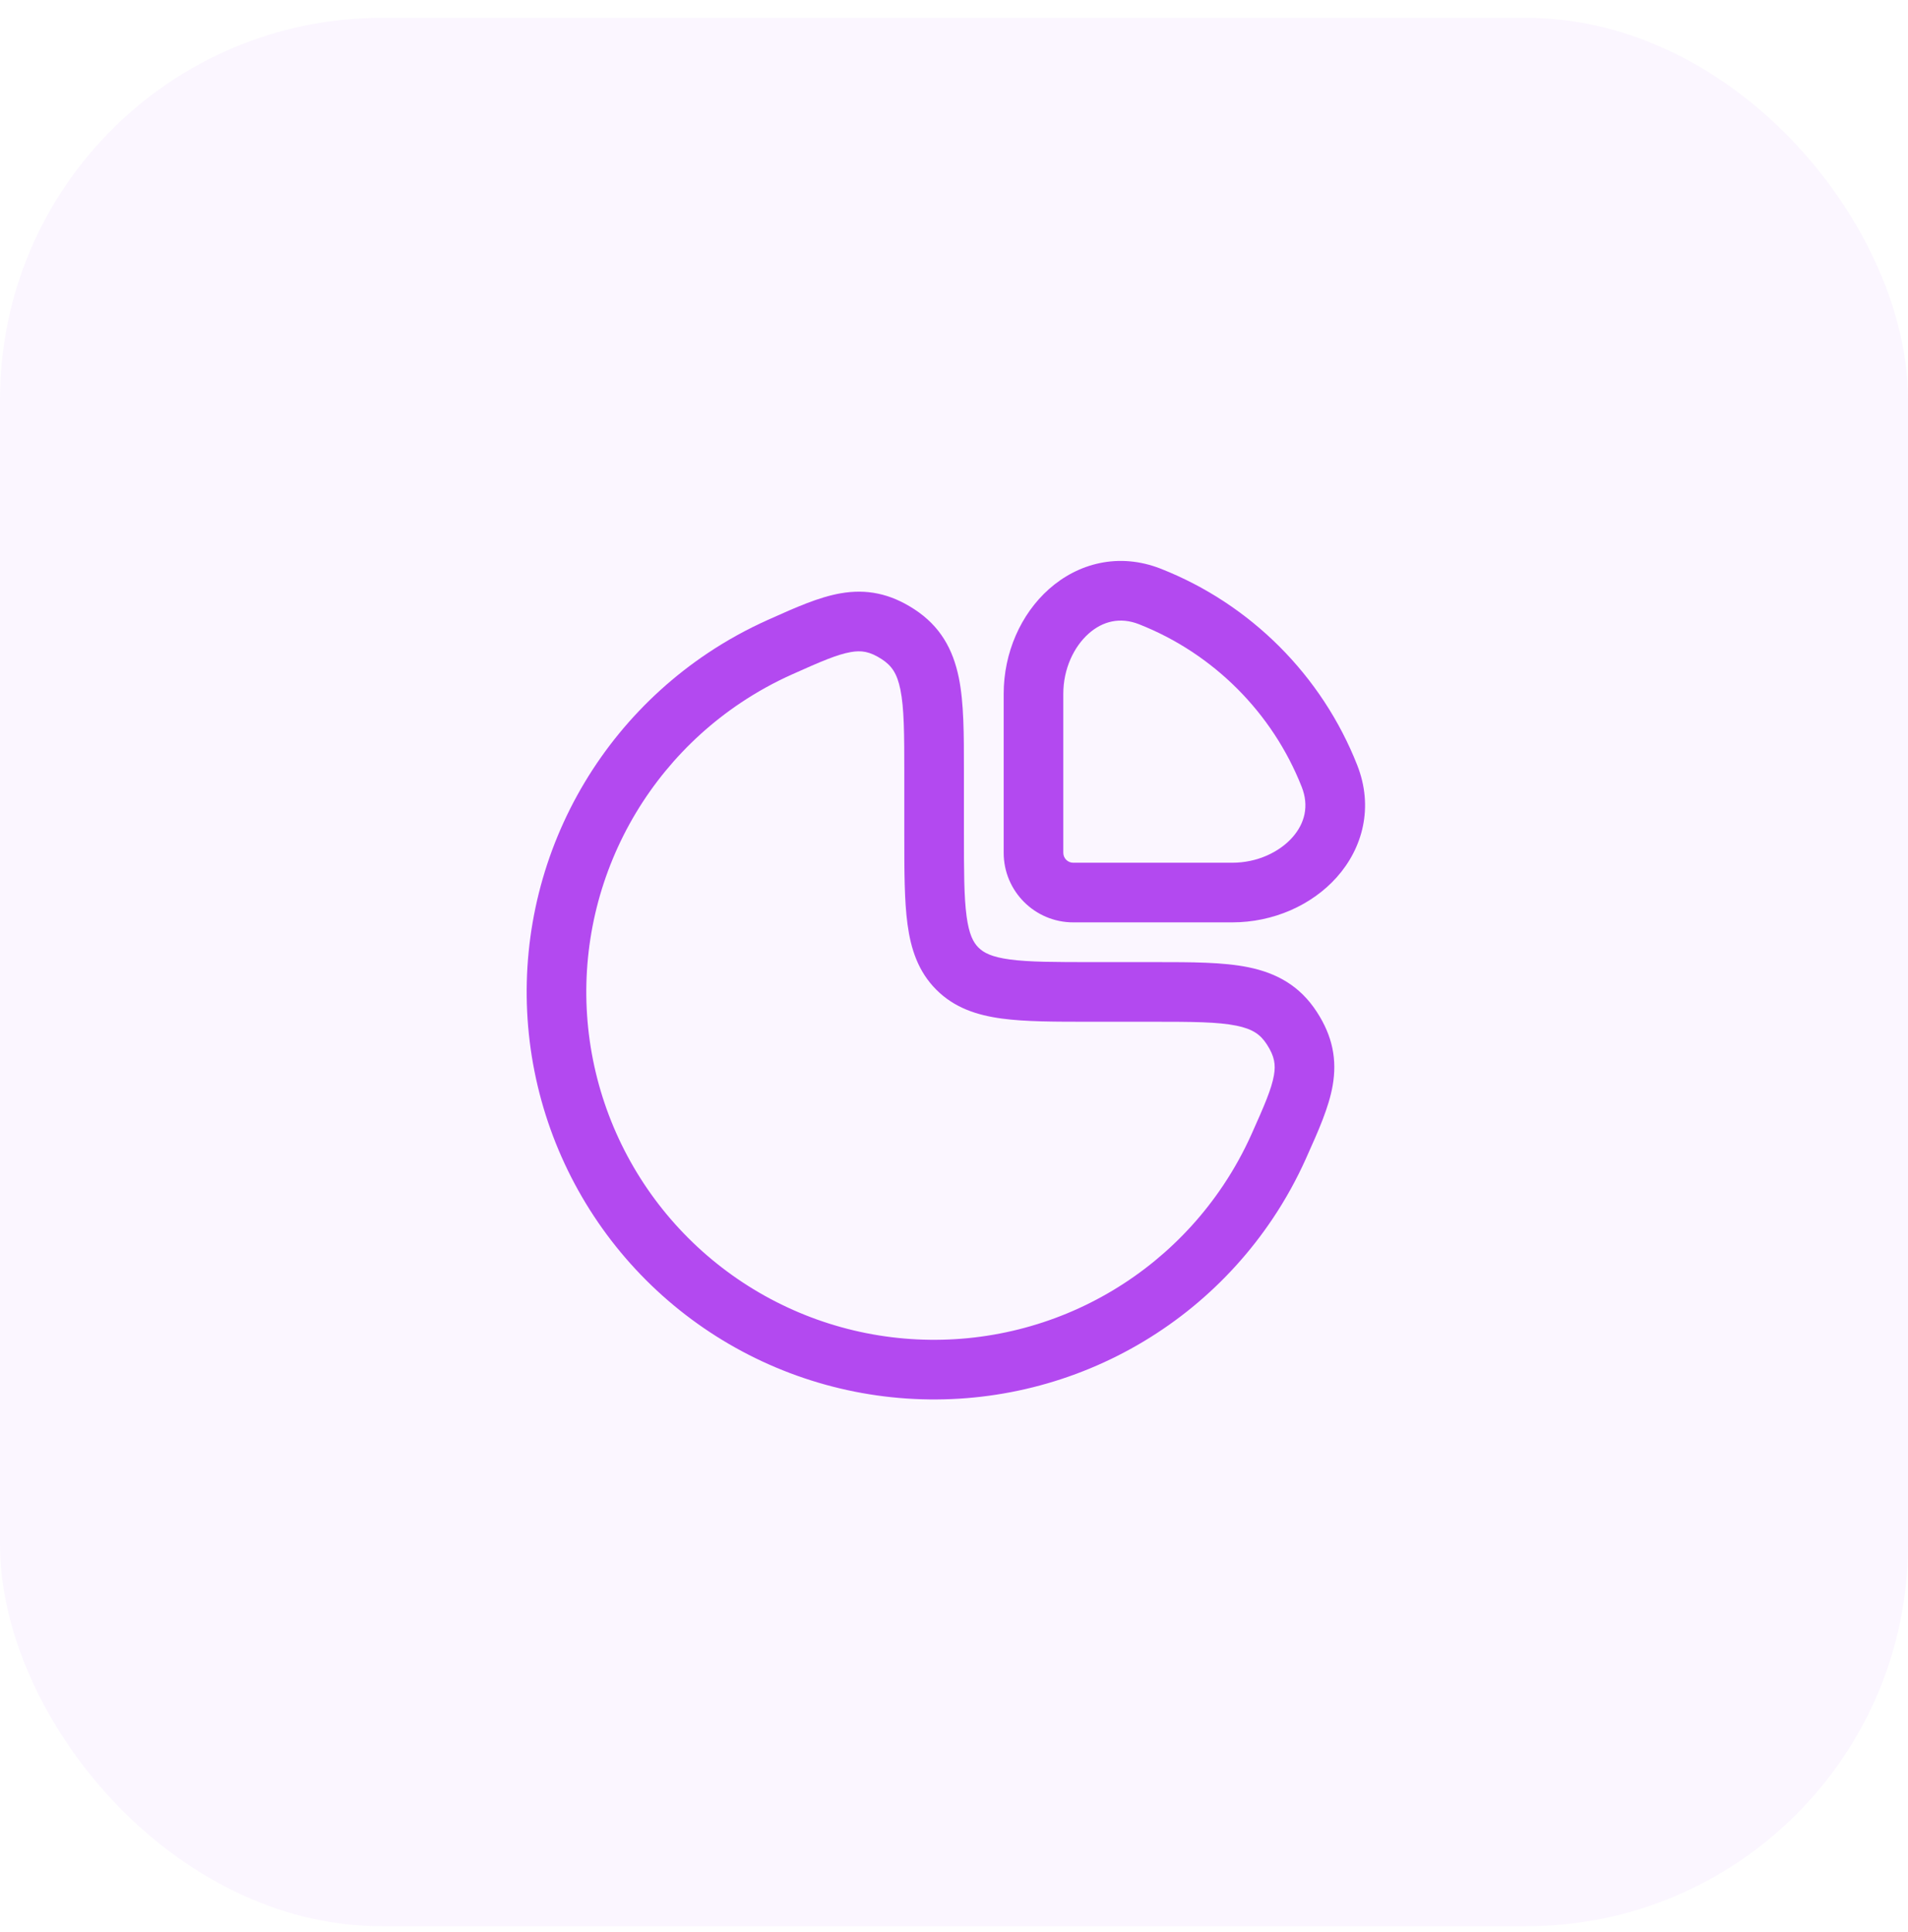 <svg width="80" height="81" viewBox="0 0 80 81" fill="none" xmlns="http://www.w3.org/2000/svg">
<rect y="0.75" width="80" height="80" rx="16" fill="#B349F0" fill-opacity="0.05"/>
<path fill-rule="evenodd" clip-rule="evenodd" d="M48.676 23.844C46.905 23.146 45.193 23.618 43.981 24.696C42.799 25.747 42.083 27.367 42.083 29.084V35.75C42.083 37.361 43.389 38.667 45 38.667H51.666C53.383 38.667 55.003 37.95 56.054 36.769C57.132 35.557 57.604 33.845 56.906 32.074C55.426 28.317 52.433 25.324 48.676 23.844ZM44.583 35.75V29.084C44.583 28.039 45.025 27.114 45.643 26.564C46.231 26.041 46.962 25.855 47.76 26.17C50.872 27.396 53.354 29.878 54.58 32.99C54.894 33.788 54.709 34.519 54.186 35.107C53.636 35.725 52.711 36.167 51.666 36.167H45C44.77 36.167 44.583 35.98 44.583 35.75Z" fill="#B349F0"/>
<path fill-rule="evenodd" clip-rule="evenodd" d="M38.325 25.533C37.308 24.874 36.323 24.684 35.242 24.873C34.325 25.033 33.342 25.473 32.297 25.942L32.184 25.992C31.314 26.382 30.475 26.845 29.675 27.379C26.866 29.256 24.676 31.924 23.383 35.046C22.09 38.167 21.752 41.602 22.411 44.916C23.07 48.23 24.698 51.274 27.087 53.663C29.476 56.052 32.52 57.679 35.834 58.339C39.147 58.998 42.582 58.659 45.704 57.366C48.825 56.073 51.493 53.884 53.371 51.074C53.905 50.275 54.368 49.436 54.758 48.566L54.808 48.453C55.277 47.407 55.717 46.425 55.877 45.507C56.065 44.426 55.876 43.442 55.216 42.425C54.506 41.328 53.533 40.792 52.343 40.549C51.286 40.333 49.966 40.333 48.453 40.333L45.833 40.333C44.226 40.333 43.147 40.331 42.342 40.222C41.573 40.119 41.244 39.94 41.026 39.723C40.809 39.506 40.631 39.177 40.527 38.408C40.419 37.603 40.416 36.523 40.416 34.917L40.416 32.297C40.416 30.784 40.417 29.463 40.201 28.407C39.958 27.217 39.422 26.244 38.325 25.533ZM33.206 28.274C34.404 27.737 35.099 27.436 35.672 27.336C36.115 27.259 36.462 27.305 36.966 27.631C37.39 27.906 37.614 28.234 37.752 28.907C37.91 29.685 37.916 30.747 37.916 32.417L37.916 35.003C37.916 36.501 37.916 37.75 38.05 38.741C38.19 39.787 38.5 40.732 39.259 41.491C40.018 42.25 40.963 42.56 42.009 42.7C43 42.834 44.249 42.834 45.746 42.833L48.333 42.833C50.002 42.833 51.065 42.839 51.843 42.998C52.516 43.136 52.844 43.36 53.118 43.784C53.444 44.287 53.491 44.635 53.414 45.078C53.314 45.651 53.013 46.345 52.476 47.544C52.143 48.286 51.748 49.003 51.292 49.685C49.69 52.084 47.412 53.953 44.747 55.057C42.082 56.16 39.15 56.449 36.321 55.887C33.492 55.324 30.894 53.935 28.854 51.895C26.815 49.856 25.426 47.257 24.863 44.428C24.3 41.6 24.589 38.667 25.693 36.003C26.797 33.338 28.666 31.06 31.064 29.458C31.747 29.002 32.463 28.606 33.206 28.274Z" fill="#B349F0"/>
</svg>
